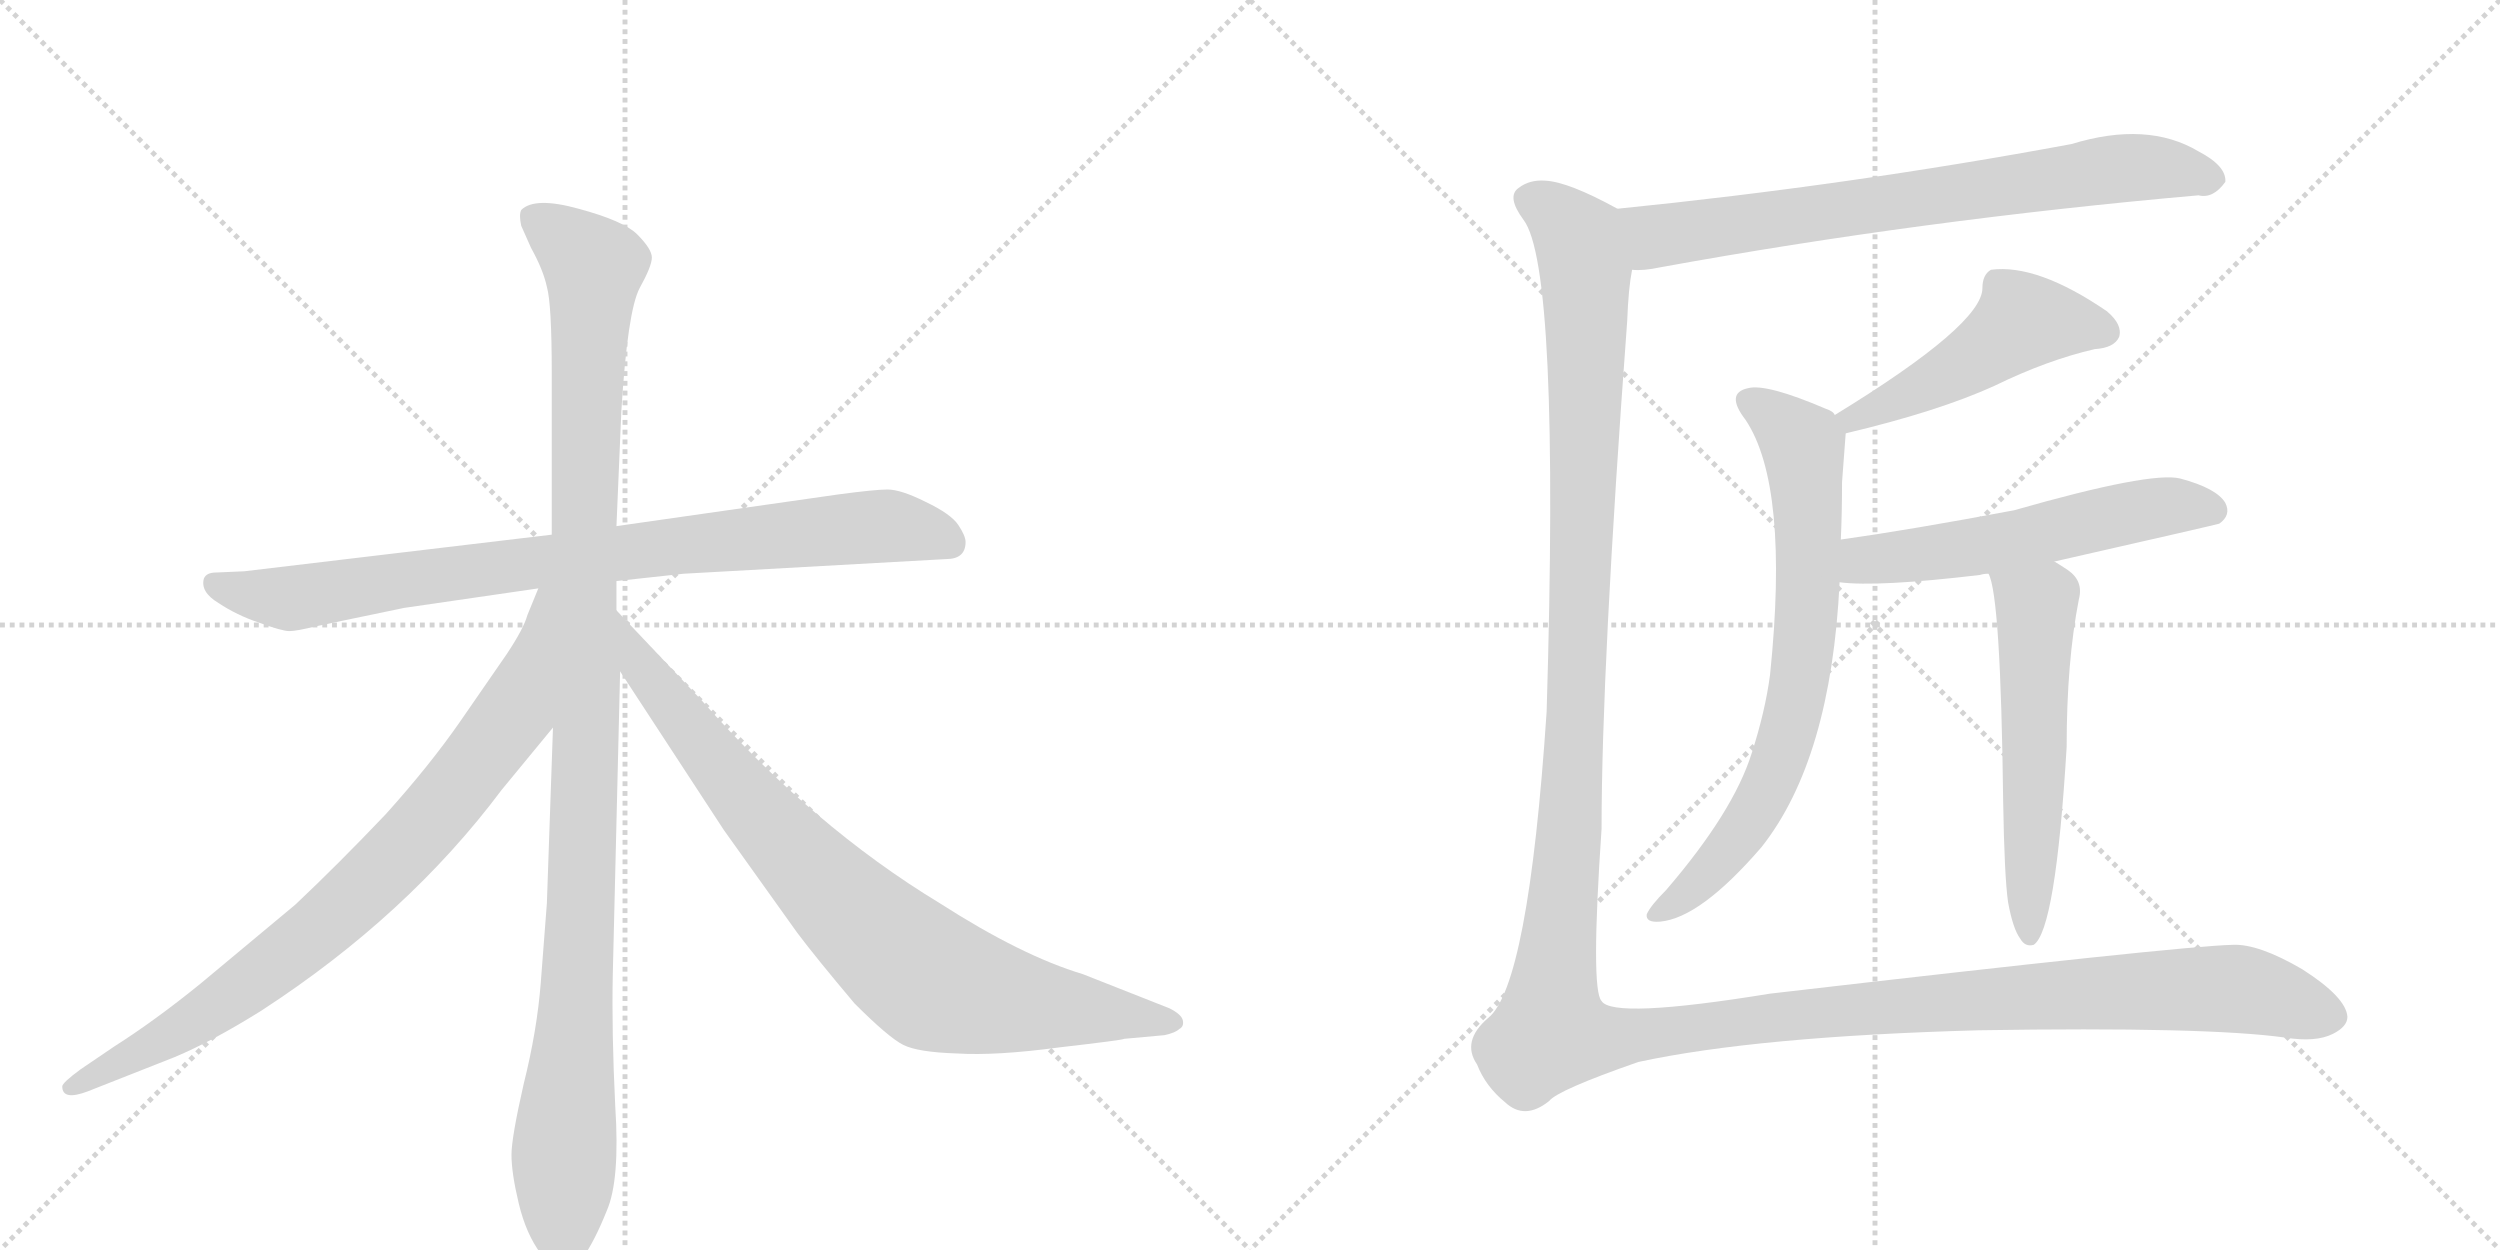 <svg version="1.1" viewBox="0 0 2048 1024" xmlns="http://www.w3.org/2000/svg">
  <g stroke="lightgray" stroke-dasharray="1,1" stroke-width="1" transform="scale(4, 4)">
    <line x1="0" y1="0" x2="256" y2="256"></line>
    <line x1="256" y1="0" x2="0" y2="256"></line>
    <line x1="128" y1="0" x2="128" y2="256"></line>
    <line x1="0" y1="128" x2="256" y2="128"></line>
    <line x1="256" y1="0" x2="512" y2="256"></line>
    <line x1="512" y1="0" x2="256" y2="256"></line>
    <line x1="384" y1="0" x2="384" y2="256"></line>
    <line x1="256" y1="128" x2="512" y2="128"></line>
  </g>
<g transform="scale(1, -1) translate(0, -850)">
   <style type="text/css">
    @keyframes keyframes0 {
      from {
       stroke: black;
       stroke-dashoffset: 866;
       stroke-width: 128;
       }
       74% {
       animation-timing-function: step-end;
       stroke: black;
       stroke-dashoffset: 0;
       stroke-width: 128;
       }
       to {
       stroke: black;
       stroke-width: 1024;
       }
       }
       #make-me-a-hanzi-animation-0 {
         animation: keyframes0 0.955s both;
         animation-delay: 0s;
         animation-timing-function: linear;
       }
    @keyframes keyframes1 {
      from {
       stroke: black;
       stroke-dashoffset: 1136;
       stroke-width: 128;
       }
       79% {
       animation-timing-function: step-end;
       stroke: black;
       stroke-dashoffset: 0;
       stroke-width: 128;
       }
       to {
       stroke: black;
       stroke-width: 1024;
       }
       }
       #make-me-a-hanzi-animation-1 {
         animation: keyframes1 1.174s both;
         animation-delay: 0.955s;
         animation-timing-function: linear;
       }
    @keyframes keyframes2 {
      from {
       stroke: black;
       stroke-dashoffset: 837;
       stroke-width: 128;
       }
       73% {
       animation-timing-function: step-end;
       stroke: black;
       stroke-dashoffset: 0;
       stroke-width: 128;
       }
       to {
       stroke: black;
       stroke-width: 1024;
       }
       }
       #make-me-a-hanzi-animation-2 {
         animation: keyframes2 0.931s both;
         animation-delay: 2.129s;
         animation-timing-function: linear;
       }
    @keyframes keyframes3 {
      from {
       stroke: black;
       stroke-dashoffset: 849;
       stroke-width: 128;
       }
       73% {
       animation-timing-function: step-end;
       stroke: black;
       stroke-dashoffset: 0;
       stroke-width: 128;
       }
       to {
       stroke: black;
       stroke-width: 1024;
       }
       }
       #make-me-a-hanzi-animation-3 {
         animation: keyframes3 0.941s both;
         animation-delay: 3.06s;
         animation-timing-function: linear;
       }
    @keyframes keyframes4 {
      from {
       stroke: black;
       stroke-dashoffset: 745;
       stroke-width: 128;
       }
       71% {
       animation-timing-function: step-end;
       stroke: black;
       stroke-dashoffset: 0;
       stroke-width: 128;
       }
       to {
       stroke: black;
       stroke-width: 1024;
       }
       }
       #make-me-a-hanzi-animation-4 {
         animation: keyframes4 0.856s both;
         animation-delay: 4.001s;
         animation-timing-function: linear;
       }
    @keyframes keyframes5 {
      from {
       stroke: black;
       stroke-dashoffset: 490;
       stroke-width: 128;
       }
       61% {
       animation-timing-function: step-end;
       stroke: black;
       stroke-dashoffset: 0;
       stroke-width: 128;
       }
       to {
       stroke: black;
       stroke-width: 1024;
       }
       }
       #make-me-a-hanzi-animation-5 {
         animation: keyframes5 0.649s both;
         animation-delay: 4.858s;
         animation-timing-function: linear;
       }
    @keyframes keyframes6 {
      from {
       stroke: black;
       stroke-dashoffset: 734;
       stroke-width: 128;
       }
       70% {
       animation-timing-function: step-end;
       stroke: black;
       stroke-dashoffset: 0;
       stroke-width: 128;
       }
       to {
       stroke: black;
       stroke-width: 1024;
       }
       }
       #make-me-a-hanzi-animation-6 {
         animation: keyframes6 0.847s both;
         animation-delay: 5.506s;
         animation-timing-function: linear;
       }
    @keyframes keyframes7 {
      from {
       stroke: black;
       stroke-dashoffset: 567;
       stroke-width: 128;
       }
       65% {
       animation-timing-function: step-end;
       stroke: black;
       stroke-dashoffset: 0;
       stroke-width: 128;
       }
       to {
       stroke: black;
       stroke-width: 1024;
       }
       }
       #make-me-a-hanzi-animation-7 {
         animation: keyframes7 0.711s both;
         animation-delay: 6.354s;
         animation-timing-function: linear;
       }
    @keyframes keyframes8 {
      from {
       stroke: black;
       stroke-dashoffset: 568;
       stroke-width: 128;
       }
       65% {
       animation-timing-function: step-end;
       stroke: black;
       stroke-dashoffset: 0;
       stroke-width: 128;
       }
       to {
       stroke: black;
       stroke-width: 1024;
       }
       }
       #make-me-a-hanzi-animation-8 {
         animation: keyframes8 0.712s both;
         animation-delay: 7.065s;
         animation-timing-function: linear;
       }
    @keyframes keyframes9 {
      from {
       stroke: black;
       stroke-dashoffset: 1600;
       stroke-width: 128;
       }
       84% {
       animation-timing-function: step-end;
       stroke: black;
       stroke-dashoffset: 0;
       stroke-width: 128;
       }
       to {
       stroke: black;
       stroke-width: 1024;
       }
       }
       #make-me-a-hanzi-animation-9 {
         animation: keyframes9 1.552s both;
         animation-delay: 7.777s;
         animation-timing-function: linear;
       }
</style>
<path d="M 331 352 L 441 368 L 505 374 L 560 380 L 775 392 Q 791 392 791 406 Q 791 411 785 420 Q 779 429 758 439 Q 738 449 727 449 Q 717 449 687 445 L 505 419 L 452 412 L 200 382 L 177 381 Q 169 381 167 376 Q 164 365 179 356 Q 194 346 212 340 Q 231 333 237 333 Q 243 333 259 337 L 331 352 Z" fill="lightgray"></path> 
<path d="M 453 254 L 448 110 L 443 45 Q 440 6 429 -38 Q 419 -82 419 -96 Q 419 -111 425 -136 Q 431 -161 443 -177 Q 455 -193 461 -194 Q 468 -195 477 -181 Q 487 -167 497 -142 Q 508 -117 504 -56 Q 501 5 502 52 L 508 300 L 505 350 L 505 374 L 505 419 L 509 513 Q 514 595 524 614 Q 534 632 534 639 Q 534 646 522 658 Q 511 669 474 679 Q 438 689 427 678 Q 425 674 427 665 L 435 647 Q 445 629 448 615 Q 452 601 452 544 L 452 412 L 453 254 Z" fill="lightgray"></path> 
<path d="M 441 368 L 432 346 Q 429 335 415 314 L 377 259 Q 352 223 316 183 Q 277 142 242 109 L 164 44 Q 127 14 94 -7 L 66 -26 Q 51 -37 51 -40 Q 51 -52 72 -44 L 143 -16 Q 174 -3 214 22 Q 334 100 411 203 L 453 254 C 555 378 452 396 441 368 Z" fill="lightgray"></path> 
<path d="M 508 300 L 593 170 L 653 86 Q 668 66 700 28 Q 728 0 740 -6 Q 752 -12 784 -13 Q 816 -15 868 -8 Q 920 -2 921 -1 L 954 2 Q 963 4 966 7 Q 970 9 969 14 Q 968 19 958 24 L 887 52 Q 837 67 770 110 Q 666 173 575 276 L 505 350 C 484 372 492 325 508 300 Z" fill="lightgray"></path> 
<path d="M 1337 629 Q 1346 628 1360 631 Q 1574 670 1801 690 Q 1813 687 1823 701 Q 1824 714 1801 726 Q 1759 751 1697 732 Q 1514 698 1325 679 C 1295 676 1307 628 1337 629 Z" fill="lightgray"></path> 
<path d="M 1512 495 Q 1588 513 1634 534 Q 1677 555 1716 564 Q 1732 565 1736 574 Q 1739 584 1726 595 Q 1669 634 1631 629 Q 1624 625 1624 614 Q 1624 584 1503 510 C 1477 494 1483 488 1512 495 Z" fill="lightgray"></path> 
<path d="M 1508 408 Q 1509 430 1509 455 Q 1512 494 1512 495 C 1513 504 1513 504 1503 510 Q 1502 513 1496 515 Q 1447 536 1432 532 Q 1413 528 1430 506 Q 1466 452 1450 297 Q 1446 267 1435 233 Q 1420 185 1365 121 Q 1352 108 1349 101 Q 1348 94 1360 95 Q 1393 98 1443 156 Q 1500 228 1507 373 L 1508 408 Z" fill="lightgray"></path> 
<path d="M 1683 390 Q 1815 420 1818 421 Q 1828 428 1823 438 Q 1816 450 1786 458 Q 1762 464 1650 432 Q 1565 416 1508 408 C 1478 404 1477 376 1507 373 Q 1538 369 1622 379 Q 1625 380 1629 380 L 1683 390 Z" fill="lightgray"></path> 
<path d="M 1645 111 Q 1649 89 1655 81 Q 1659 74 1666 76 Q 1684 88 1693 238 Q 1693 308 1703 359 Q 1707 374 1694 383 Q 1688 387 1683 390 C 1658 406 1620 409 1629 380 Q 1639 362 1641 193 Q 1642 132 1645 111 Z" fill="lightgray"></path> 
<path d="M 1325 679 Q 1285 701 1266 702 Q 1253 703 1244 696 Q 1234 689 1248 670 Q 1278 631 1267 267 Q 1252 42 1219 16 Q 1197 -3 1210 -22 Q 1217 -40 1233 -53 Q 1249 -68 1269 -52 Q 1276 -43 1342 -20 Q 1439 1 1621 6 Q 1808 9 1872 0 Q 1897 -4 1911 3 Q 1923 9 1923 17 Q 1922 33 1886 56 Q 1850 77 1829 76 Q 1786 75 1450 36 Q 1321 15 1312 30 Q 1303 39 1312 171 Q 1312 303 1333 587 Q 1334 614 1337 629 C 1340 659 1341 671 1325 679 Z" fill="lightgray"></path> 
      <clipPath id="make-me-a-hanzi-clip-0">
      <path d="M 331 352 L 441 368 L 505 374 L 560 380 L 775 392 Q 791 392 791 406 Q 791 411 785 420 Q 779 429 758 439 Q 738 449 727 449 Q 717 449 687 445 L 505 419 L 452 412 L 200 382 L 177 381 Q 169 381 167 376 Q 164 365 179 356 Q 194 346 212 340 Q 231 333 237 333 Q 243 333 259 337 L 331 352 Z" fill="lightgray"></path>
      </clipPath>
      <path clip-path="url(#make-me-a-hanzi-clip-0)" d="M 175 372 L 237 360 L 501 397 L 714 419 L 741 418 L 778 405 " fill="none" id="make-me-a-hanzi-animation-0" stroke-dasharray="738 1476" stroke-linecap="round"></path>

      <clipPath id="make-me-a-hanzi-clip-1">
      <path d="M 453 254 L 448 110 L 443 45 Q 440 6 429 -38 Q 419 -82 419 -96 Q 419 -111 425 -136 Q 431 -161 443 -177 Q 455 -193 461 -194 Q 468 -195 477 -181 Q 487 -167 497 -142 Q 508 -117 504 -56 Q 501 5 502 52 L 508 300 L 505 350 L 505 374 L 505 419 L 509 513 Q 514 595 524 614 Q 534 632 534 639 Q 534 646 522 658 Q 511 669 474 679 Q 438 689 427 678 Q 425 674 427 665 L 435 647 Q 445 629 448 615 Q 452 601 452 544 L 452 412 L 453 254 Z" fill="lightgray"></path>
      </clipPath>
      <path clip-path="url(#make-me-a-hanzi-clip-1)" d="M 437 672 L 486 631 L 478 434 L 478 153 L 462 -87 L 462 -184 " fill="none" id="make-me-a-hanzi-animation-1" stroke-dasharray="1008 2016" stroke-linecap="round"></path>

      <clipPath id="make-me-a-hanzi-clip-2">
      <path d="M 441 368 L 432 346 Q 429 335 415 314 L 377 259 Q 352 223 316 183 Q 277 142 242 109 L 164 44 Q 127 14 94 -7 L 66 -26 Q 51 -37 51 -40 Q 51 -52 72 -44 L 143 -16 Q 174 -3 214 22 Q 334 100 411 203 L 453 254 C 555 378 452 396 441 368 Z" fill="lightgray"></path>
      </clipPath>
      <path clip-path="url(#make-me-a-hanzi-clip-2)" d="M 447 362 L 421 266 L 354 180 L 304 127 L 246 76 L 151 8 L 57 -41 " fill="none" id="make-me-a-hanzi-animation-2" stroke-dasharray="709 1418" stroke-linecap="round"></path>

      <clipPath id="make-me-a-hanzi-clip-3">
      <path d="M 508 300 L 593 170 L 653 86 Q 668 66 700 28 Q 728 0 740 -6 Q 752 -12 784 -13 Q 816 -15 868 -8 Q 920 -2 921 -1 L 954 2 Q 963 4 966 7 Q 970 9 969 14 Q 968 19 958 24 L 887 52 Q 837 67 770 110 Q 666 173 575 276 L 505 350 C 484 372 492 325 508 300 Z" fill="lightgray"></path>
      </clipPath>
      <path clip-path="url(#make-me-a-hanzi-clip-3)" d="M 509 344 L 523 307 L 604 204 L 683 117 L 756 52 L 801 35 L 959 14 " fill="none" id="make-me-a-hanzi-animation-3" stroke-dasharray="721 1442" stroke-linecap="round"></path>

      <clipPath id="make-me-a-hanzi-clip-4">
      <path d="M 1337 629 Q 1346 628 1360 631 Q 1574 670 1801 690 Q 1813 687 1823 701 Q 1824 714 1801 726 Q 1759 751 1697 732 Q 1514 698 1325 679 C 1295 676 1307 628 1337 629 Z" fill="lightgray"></path>
      </clipPath>
      <path clip-path="url(#make-me-a-hanzi-clip-4)" d="M 1333 674 L 1363 657 L 1740 712 L 1785 711 L 1812 703 " fill="none" id="make-me-a-hanzi-animation-4" stroke-dasharray="617 1234" stroke-linecap="round"></path>

      <clipPath id="make-me-a-hanzi-clip-5">
      <path d="M 1512 495 Q 1588 513 1634 534 Q 1677 555 1716 564 Q 1732 565 1736 574 Q 1739 584 1726 595 Q 1669 634 1631 629 Q 1624 625 1624 614 Q 1624 584 1503 510 C 1477 494 1483 488 1512 495 Z" fill="lightgray"></path>
      </clipPath>
      <path clip-path="url(#make-me-a-hanzi-clip-5)" d="M 1725 578 L 1688 586 L 1655 585 L 1598 545 L 1533 512 L 1520 511 L 1519 504 " fill="none" id="make-me-a-hanzi-animation-5" stroke-dasharray="362 724" stroke-linecap="round"></path>

      <clipPath id="make-me-a-hanzi-clip-6">
      <path d="M 1508 408 Q 1509 430 1509 455 Q 1512 494 1512 495 C 1513 504 1513 504 1503 510 Q 1502 513 1496 515 Q 1447 536 1432 532 Q 1413 528 1430 506 Q 1466 452 1450 297 Q 1446 267 1435 233 Q 1420 185 1365 121 Q 1352 108 1349 101 Q 1348 94 1360 95 Q 1393 98 1443 156 Q 1500 228 1507 373 L 1508 408 Z" fill="lightgray"></path>
      </clipPath>
      <path clip-path="url(#make-me-a-hanzi-clip-6)" d="M 1435 519 L 1462 502 L 1477 482 L 1482 416 L 1475 297 L 1462 239 L 1430 173 L 1389 124 L 1357 102 " fill="none" id="make-me-a-hanzi-animation-6" stroke-dasharray="606 1212" stroke-linecap="round"></path>

      <clipPath id="make-me-a-hanzi-clip-7">
      <path d="M 1683 390 Q 1815 420 1818 421 Q 1828 428 1823 438 Q 1816 450 1786 458 Q 1762 464 1650 432 Q 1565 416 1508 408 C 1478 404 1477 376 1507 373 Q 1538 369 1622 379 Q 1625 380 1629 380 L 1683 390 Z" fill="lightgray"></path>
      </clipPath>
      <path clip-path="url(#make-me-a-hanzi-clip-7)" d="M 1512 379 L 1529 392 L 1609 400 L 1768 434 L 1814 430 " fill="none" id="make-me-a-hanzi-animation-7" stroke-dasharray="439 878" stroke-linecap="round"></path>

      <clipPath id="make-me-a-hanzi-clip-8">
      <path d="M 1645 111 Q 1649 89 1655 81 Q 1659 74 1666 76 Q 1684 88 1693 238 Q 1693 308 1703 359 Q 1707 374 1694 383 Q 1688 387 1683 390 C 1658 406 1620 409 1629 380 Q 1639 362 1641 193 Q 1642 132 1645 111 Z" fill="lightgray"></path>
      </clipPath>
      <path clip-path="url(#make-me-a-hanzi-clip-8)" d="M 1636 380 L 1668 354 L 1662 83 " fill="none" id="make-me-a-hanzi-animation-8" stroke-dasharray="440 880" stroke-linecap="round"></path>

      <clipPath id="make-me-a-hanzi-clip-9">
      <path d="M 1325 679 Q 1285 701 1266 702 Q 1253 703 1244 696 Q 1234 689 1248 670 Q 1278 631 1267 267 Q 1252 42 1219 16 Q 1197 -3 1210 -22 Q 1217 -40 1233 -53 Q 1249 -68 1269 -52 Q 1276 -43 1342 -20 Q 1439 1 1621 6 Q 1808 9 1872 0 Q 1897 -4 1911 3 Q 1923 9 1923 17 Q 1922 33 1886 56 Q 1850 77 1829 76 Q 1786 75 1450 36 Q 1321 15 1312 30 Q 1303 39 1312 171 Q 1312 303 1333 587 Q 1334 614 1337 629 C 1340 659 1341 671 1325 679 Z" fill="lightgray"></path>
      </clipPath>
      <path clip-path="url(#make-me-a-hanzi-clip-9)" d="M 1255 686 L 1276 674 L 1294 652 L 1300 597 L 1286 159 L 1271 29 L 1273 4 L 1324 -1 L 1544 27 L 1797 40 L 1848 37 L 1910 18 " fill="none" id="make-me-a-hanzi-animation-9" stroke-dasharray="1472 2944" stroke-linecap="round"></path>

</g>
</svg>

